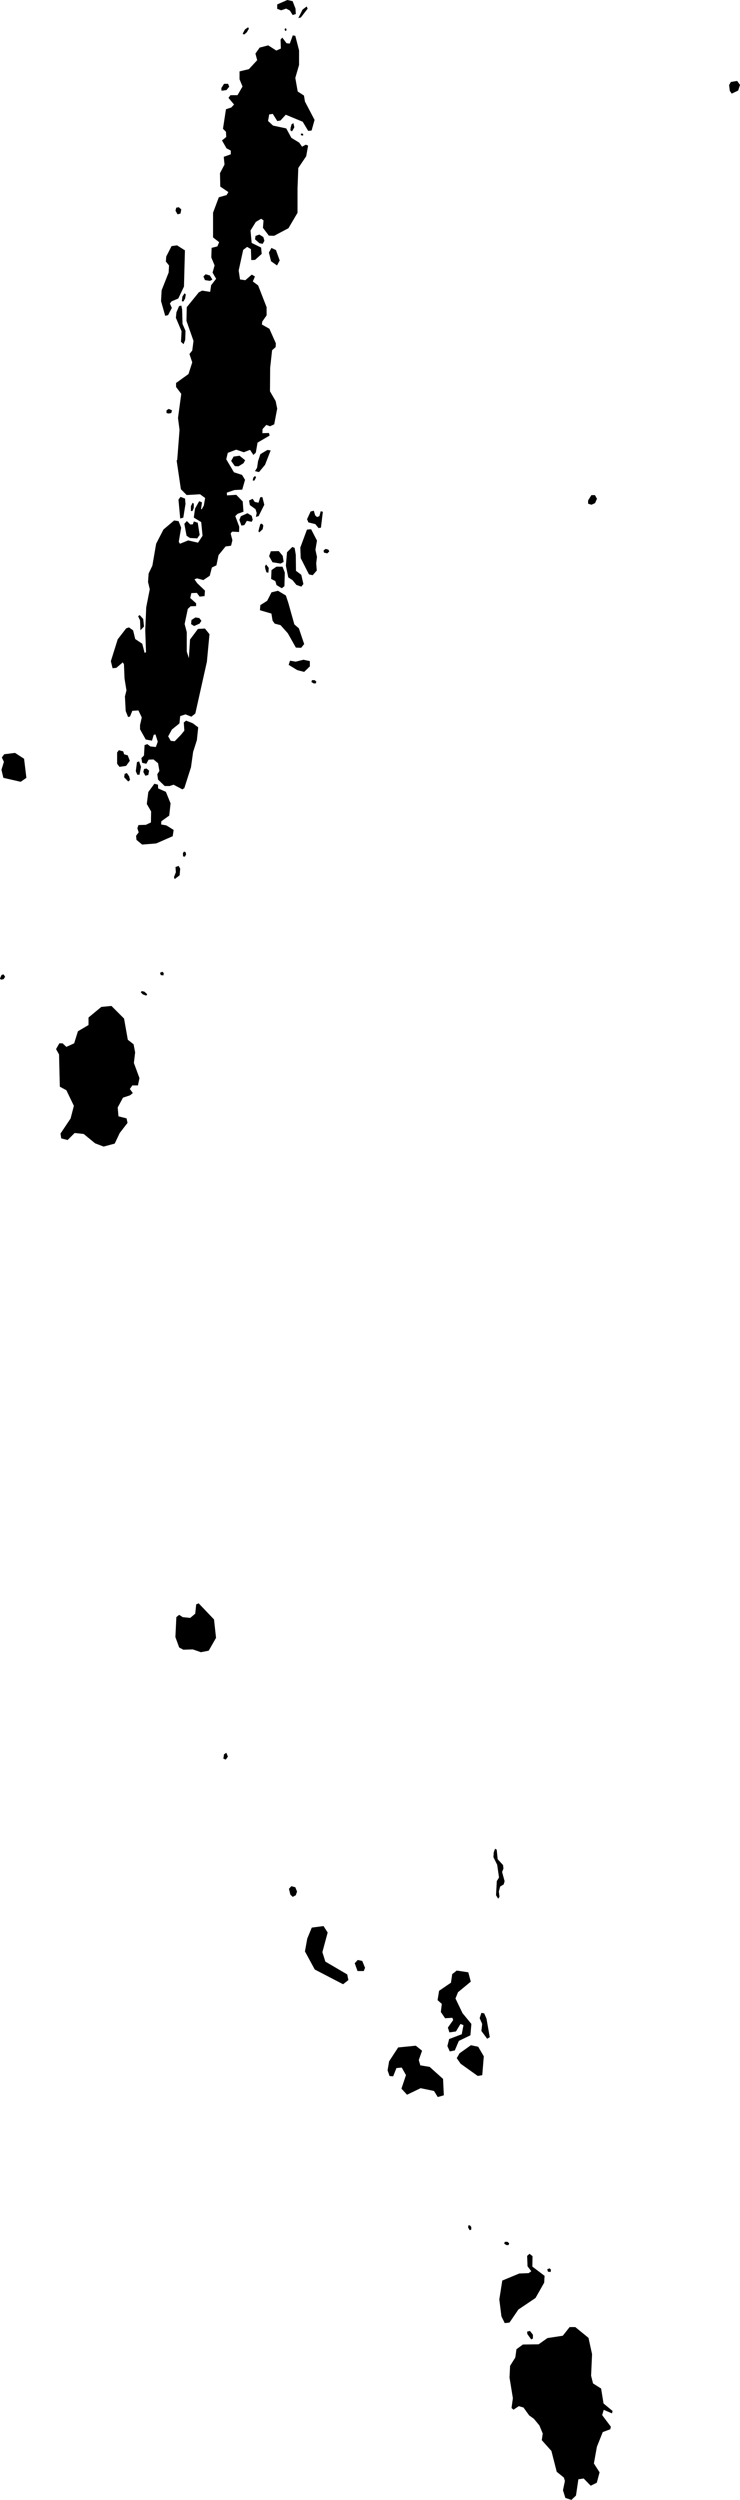 <svg xmlns="http://www.w3.org/2000/svg" viewBox="983.358 399.579 7.683 25.952">
  <path d="M985.702,417.846l0.022,-0.031l-0.016,-0.04l-0.024,0.016l-0.007,0.045l0.025,0.01Z M986.373,419.248l0.024,0.023l0.032,-0.017l0.013,-0.038l-0.018,-0.045l-0.041,-0.011l-0.025,0.027l0.015,0.062Z M987.135,420.041l0.013,-0.034l-0.029,-0.071l-0.047,-0.01l-0.031,0.034l0.029,0.081h0.065Z M988.233,422.732l0.018,-0.007v-0.026l-0.013,-0.018 h-0.017l-0.003,0.021 l0.016,0.029Z M988.874,423.865l0.017,-0.009v-0.04l-0.031,-0.039 l-0.029,0.007l0.002,0.025l0.04,0.056Z M989.04,423.138l0.007,0.024l0.028,0.003l0.003,-0.024l-0.014,-0.014l-0.024,0.01Z M988.616,422.886h0.021l0.008,-0.017l-0.017,-0.017h-0.029l-0.006,0.019 l0.022,0.014Z M985.217,416.681l0.044,0.024l0.099,-0.003l0.084,0.029l0.081,-0.016l0.076,-0.133l-0.021,-0.191l-0.159,-0.167l-0.026,0.01l-0.01,0.097l-0.052,0.044l-0.078,-0.008l-0.037,-0.024l-0.029,0.024l-0.01,0.207l0.039,0.107Z M986.626,420.025l0.294,0.153l0.055,-0.043l-0.012,-0.059l-0.227,-0.133l-0.031,-0.098l0.055,-0.204l-0.043,-0.067l-0.122,0.016l-0.047,0.114l-0.024,0.133l0.102,0.188Z M988.53,419.29l0.014,-0.02l-0.007,-0.055l0.014,-0.051l0.037,-0.023l0.009,-0.033l-0.026,-0.095l0.014,-0.037l-0.004,-0.035l-0.056,-0.061l-0.01,-0.099l-0.017,-0.01l-0.014,0.038l-0.003,0.05l0.039,0.079l0.019,0.132l-0.023,0.037l-0.008,0.147l0.023,0.037Z M987.403,421.131l0.037,0.003l0.034,-0.086l0.055,-0.005l0.044,0.078l-0.047,0.141l0.058,0.063l0.141,-0.068l0.139,0.029l0.039,0.063l0.063,-0.018l-0.008,-0.17l-0.139,-0.125l-0.097,-0.016l-0.016,-0.055l0.034,-0.097l-0.065,-0.052l-0.183,0.018l-0.094,0.144l-0.016,0.094l0.021,0.06Z M988.443,420.728l-0.034,-0.193l-0.024,-0.055l-0.029,-0.005l-0.018,0.055l0.026,0.06l-0.008,0.073l0.06,0.081l0.026,-0.016Z M988.143,421.005l0.175,0.125l0.047,-0.008l0.016,-0.196l-0.058,-0.099l-0.076,-0.016l-0.118,0.084l-0.029,0.05l0.042,0.06Z M988.03,420.875l0.05,-0.01l0.042,-0.099l0.12,-0.058l0.01,-0.118l-0.092,-0.112l-0.073,-0.152l0.026,-0.065l0.133,-0.11l-0.026,-0.097l-0.12,-0.018l-0.047,0.037l-0.013,0.089l-0.123,0.084l-0.016,0.097l0.044,0.039l-0.01,0.084l0.044,0.065l0.076,-0.005l0.008,0.024l-0.055,0.078l0.016,0.05l0.068,-0.01l0.047,-0.078l0.031,0.013l-0.018,0.094l-0.131,0.05l-0.018,0.073l0.026,0.058Z M988.597,423.696l0.051,-0.006l0.092,-0.135l0.178,-0.12l0.09,-0.159l0.004,-0.071l-0.127,-0.096l0.002,-0.108l-0.031,-0.025l-0.025,0.022l0.004,0.108l0.039,0.051l-0.027,0.02l-0.098,0.004l-0.176,0.073l-0.031,0.196l0.022,0.176l0.035,0.071Z M988.654,424.139l-0.006,0.122l0.035,0.214l-0.014,0.102l0.02,0.018l0.055,-0.037l0.049,0.014l0.059,0.082l0.049,0.035l0.057,0.069l0.035,0.084l-0.01,0.069l0.1,0.112l0.055,0.216l0.075,0.061l0.01,0.035l-0.02,0.096l0.025,0.08l0.063,0.02l0.047,-0.045l0.025,-0.169l0.055,-0.008l0.073,0.075l0.063,-0.031l0.029,-0.108l-0.059,-0.092l0.031,-0.173l0.061,-0.153l0.078,-0.029l0.006,-0.027l-0.09,-0.12l0.016,-0.055l0.086,0.037l0.006,-0.025l-0.094,-0.078l-0.025,-0.155l-0.084,-0.053l-0.02,-0.08l0.01,-0.224l-0.037,-0.169l-0.137,-0.112h-0.059l-0.071,0.09l-0.159,0.024l-0.092,0.065l-0.163,0.002l-0.067,0.049l-0.012,0.086l-0.055,0.088Z  M990.946,400.43l0.065,-0.011l0.03,0.041l-0.019,0.059l-0.067,0.032l-0.02,-0.029l-0.007,-0.06l0.018,-0.032Z M989.464,404.775v0.033l0.035,0.011 l0.037,-0.017l0.02,-0.045l-0.021,-0.038h-0.037l-0.034,0.055 Z M986.312,399.882l0.007,0.017h0.011l0.003,-0.019 l-0.012,-0.008l-0.008,0.01Z M986.482,400.966v0.014l0.014,0.008l0.012,-0.008l-0.007,-0.014h-0.019Z M985.878,399.929l0.014,0.009l0.028,-0.023l0.022,-0.038l-0.008,-0.015l-0.033,0.023l-0.023,0.043Z M985.656,400.492l0.002,0.029l0.051,-0.007l0.029,-0.035l-0.012,-0.03h-0.042l-0.027,0.043 Z M986.376,400.899l-0.003,0.033l0.017,0.011l0.024,-0.043l-0.01,-0.043l-0.019,0.013l-0.008,0.03Z M986.054,402.105l0.032,0.005l0.017,-0.032l-0.011,-0.038l-0.041,-0.026l-0.04,0.014l-0.005,0.036l0.048,0.042Z M985.11,403.872l0.026,-0.005l0.008,-0.028l-0.034,-0.015l-0.023,0.015v0.028l0.023,0.005Z M985.232,401.796l0.008,-0.043l-0.026,-0.023l-0.026,0.005l-0.008,0.031l0.021,0.038l0.031,-0.008Z M985.246,402.706l0.016,0.003l0.018,-0.031l0.007,-0.043l-0.013,-0.011l-0.022,0.033l-0.006,0.049Z M984.69,407.692l0.018,-0.016l-0.009,-0.037l-0.024,-0.035l-0.023,0.009l-0.005,0.035l0.043,0.045Z M986.114,405.49l0.011,0.031l0.02,0.003l0.003,-0.05l-0.027,-0.035l-0.012,0.02l0.005,0.031Z M985.431,406.051l0.018,-0.027l-0.022,-0.029l-0.04,-0.006l-0.041,0.026l-0.004,0.043l0.031,0.02l0.059,-0.026Z M986.614,406.674h0.021l0.008,-0.017l-0.017,-0.017h-0.029l-0.006,0.019 l0.022,0.014Z M986.717,405.295l0.005,0.021l0.034,0.008l0.021,-0.021l-0.01,-0.018l-0.029,-0.008l-0.021,0.018Z M986.061,405.019l-0.011,0.038l-0.009,0.037l0.009,0.012l0.035,-0.033l0.007,-0.038l-0.014,-0.02l-0.017,0.004Z M986.455,399.767l0.027,-0.007l0.07,-0.091l-0.01,-0.023l-0.043,0.033l-0.044,0.088Z M986.017,404.536l-0.011,-0.016l-0.018,0.017l-0.006,0.031h0.017l0.017,-0.032 Z M984.843,409.903l0.034,0.012l0.009,-0.015l-0.03,-0.027l-0.028,-0.005l-0.008,0.013l0.022,0.022Z M983.366,409.749l0.028,-0.004l0.017,-0.025l-0.015,-0.025l-0.021,0.004l-0.017,0.037l0.008,0.012Z M985.02,409.678l0.007,0.024l0.028,0.003l0.003,-0.024l-0.014,-0.014l-0.024,0.01Z M986.368,399.689l-0.039,-0.021l-0.051,0.018l-0.042,-0.015v-0.046l0.105,-0.046 l0.055,0.012l0.03,0.077l0.003,0.057l-0.033,0.01l-0.027,-0.045Z M985.074,402.857l0.029,-0.006l0.039,-0.075l-0.02,-0.046l0.018,-0.023l0.069,-0.029l0.059,-0.124l0.01,-0.376l-0.082,-0.052l-0.057,0.008l-0.055,0.108l-0.004,0.052l0.033,0.041l-0.004,0.073l-0.073,0.185l-0.006,0.112l0.043,0.152Z M985.19,402.82l-0.006,0.058l0.059,0.14l-0.006,0.109l0.027,0.025l0.017,-0.044l0.003,-0.095l-0.031,-0.071l-0.004,-0.149l-0.008,-0.042l-0.024,0.006l-0.027,0.064Z M985.537,402.495l0.026,-0.013l-0.026,-0.043l-0.044,-0.013l-0.023,0.023l0.016,0.038l0.052,0.008Z M985.339,404.884h0.017l0.014,-0.032 v-0.044l-0.012,-0.01 l-0.018,0.036v0.05Z M985.259,408.47l0.019,0.002l0.012,-0.023l-0.005,-0.023l-0.016,-0.007l-0.012,0.017l0.002,0.033Z M984.898,407.624l0.008,-0.044l-0.026,-0.023l-0.026,0.005l-0.008,0.031l0.021,0.039l0.031,-0.008Z M985.184,408.634l-0.02,0.051l0.008,0.02l0.051,-0.039l0.006,-0.069l-0.016,-0.029l-0.033,0.012l0.004,0.055Z M983.398,407.49l-0.025,0.08l0.02,0.084l0.18,0.041l0.059,-0.041l-0.024,-0.198l-0.094,-0.061l-0.112,0.014l-0.025,0.033l0.022,0.047Z M984.598,407.54l0.069,-0.01l0.039,-0.053l-0.022,-0.057l-0.037,-0.01l-0.01,-0.031l-0.045,-0.012l-0.018,0.024v0.116l0.024,0.033Z M984.784,407.622h0.022l0.016,-0.082l-0.02,-0.057l-0.022,0.008l-0.012,0.094l0.016,0.037Z M986.445,406.536l0.071,0.018l0.059,-0.057v-0.055l-0.067,-0.014l-0.08,0.02l-0.059,-0.01l-0.014,0.043l0.09,0.055Z M984.816,406.122l0.037,-0.039l-0.008,-0.078l-0.037,-0.041l-0.016,0.012l0.02,0.043l0.004,0.104Z M985.284,404.81l-0.005,-0.055l-0.047,-0.018l-0.021,0.029l0.018,0.196l0.032,-0.009l0.023,-0.143Z M985.834,404.42l0.052,-0.032l0.017,-0.031l-0.058,-0.047l-0.062,0.009l-0.025,0.045l0.038,0.054l0.037,0.002Z M986.005,404.47l0.042,0.01l0.063,-0.076l0.058,-0.149l-0.034,-0.005l-0.073,0.044l-0.024,0.073l-0.01,0.068l-0.021,0.034Z M985.895,405.03l0.026,-0.044l0.05,0.01l0.011,-0.021l-0.011,-0.042l-0.044,-0.026l-0.068,0.031l-0.016,0.037l0.021,0.06l0.031,-0.005Z M986.016,404.945l0.027,-0.008l0.059,-0.118l-0.02,-0.08l-0.022,0.002l-0.018,0.057l-0.039,-0.008l-0.022,-0.033l-0.037,0.018l0.008,0.047l0.059,0.043l0.012,0.039l-0.008,0.041Z M986.559,405.002l0.073,0.018l0.033,0.041l0.025,-0.004l0.02,-0.165l-0.022,-0.006l-0.014,0.051l-0.024,0.01l-0.02,-0.018l-0.014,-0.048l-0.033,0.008l-0.037,0.08l0.014,0.033Z M986.188,405.416l0.084,0.014l0.031,-0.018l-0.01,-0.063l-0.041,-0.049l-0.082,0.002l-0.018,0.051l0.035,0.063Z M986.217,405.612l0.012,0.041l0.055,0.033l0.027,-0.022l0.004,-0.141l-0.024,-0.061h-0.063l-0.051,0.035l-0.004,0.092l0.043,0.022Z M986.394,405.6l0.041,0.051l0.051,0.018l0.022,-0.027l-0.022,-0.096l-0.055,-0.041l-0.002,-0.167l-0.012,-0.071l-0.024,-0.01l-0.055,0.055l-0.012,0.139l0.025,0.122l0.041,0.027Z M986.604,405.551l0.043,-0.049l-0.006,-0.075l0.008,-0.067l-0.016,-0.073l0.016,-0.096l-0.061,-0.118l-0.043,0.004l-0.069,0.186l0.004,0.11l0.086,0.169l0.037,0.008Z M986.176,405.949l0.012,0.073l0.022,0.031l0.061,0.016l0.075,0.084l0.084,0.149l0.055,0.002l0.031,-0.039l-0.055,-0.163l-0.047,-0.041l-0.063,-0.225l-0.025,-0.075l-0.082,-0.049l-0.067,0.016l-0.045,0.088l-0.071,0.045l-0.004,0.053l0.12,0.035Z M984.831,408.347l0.149,-0.012l0.171,-0.075l0.01,-0.065l-0.075,-0.047l-0.055,-0.01l0.002,-0.033l0.082,-0.059l0.014,-0.127l-0.049,-0.12l-0.08,-0.035l-0.002,-0.039l-0.037,-0.01l-0.063,0.086l-0.016,0.124l0.045,0.078l-0.002,0.114l-0.053,0.025l-0.076,0.002l-0.012,0.033l0.014,0.043l-0.027,0.035l0.004,0.043l0.057,0.047Z M986.172,402.291l0.062,0.044l0.028,-0.052l-0.039,-0.108l-0.047,-0.022l-0.026,0.048l0.022,0.09Z M984.057,411.417l0.076,-0.076l0.094,0.01l0.118,0.097l0.089,0.034l0.115,-0.031l0.052,-0.11l0.081,-0.105l-0.01,-0.047l-0.084,-0.021l-0.008,-0.092l0.055,-0.102l0.073,-0.024l0.029,-0.024l-0.031,-0.042l0.026,-0.037h0.058l0.016,-0.076l-0.058,-0.157l0.013,-0.11l-0.016,-0.084l-0.06,-0.047l-0.039,-0.22l-0.131,-0.131l-0.105,0.01l-0.133,0.11v0.078l-0.11,0.065l-0.039,0.125l-0.081,0.037l-0.039,-0.037h-0.034l-0.034,0.06l0.031,0.055l0.008,0.335l0.068,0.037l0.078,0.162l-0.034,0.131l-0.105,0.157l0.008,0.05l0.063,0.016Z M985.192,404.36l0.044,0.298l0.06,0.06l0.139,-0.008l0.053,0.039l-0.014,0.079l-0.021,0.037h-0.008l0.01,-0.071 l-0.029,-0.012l-0.043,0.077l-0.013,0.093l0.077,0.047l0.014,0.142l-0.047,0.072l-0.102,-0.024l-0.086,0.035l-0.012,-0.021l0.025,-0.146l-0.027,-0.068l-0.046,-0.007l-0.111,0.094l-0.076,0.148l-0.039,0.227l-0.039,0.082l-0.006,0.088l0.018,0.075l-0.037,0.188l-0.01,0.237l0.008,0.227l-0.014,0.01l-0.025,-0.096l-0.073,-0.049l-0.022,-0.09l-0.043,-0.031l-0.029,0.01l-0.088,0.114l-0.071,0.227l0.018,0.073l0.039,-0.004l0.067,-0.057l0.012,0.02l0.006,0.149l0.02,0.122l-0.016,0.063l0.008,0.151l0.025,0.063l0.02,-0.006l0.024,-0.059l0.063,-0.004l0.035,0.073l-0.018,0.078v0.045l0.059,0.106l0.065,0.012l0.018,-0.061l0.018,-0.004l0.024,0.076l-0.02,0.055l-0.057,-0.006l-0.031,-0.024l-0.029,0.01l-0.006,0.108l-0.027,0.027l0.008,0.049l0.043,0.01l0.024,-0.043l0.051,-0.002l0.047,0.039l0.014,0.08l-0.022,0.035l0.008,0.055l0.069,0.067h0.051l0.041,-0.014l0.092,0.049l0.02,-0.014l0.069,-0.216l0.022,-0.159l0.039,-0.122l0.014,-0.133l-0.057,-0.043l-0.069,-0.027l-0.024,0.02l0.006,0.084l-0.035,0.043l-0.065,0.067l-0.041,-0.004l-0.027,-0.047l0.039,-0.071l0.078,-0.063l0.008,-0.076l0.055,-0.018l0.061,0.024l0.041,-0.033l0.12,-0.537l0.027,-0.286l-0.047,-0.059l-0.073,0.004l-0.082,0.11l-0.012,0.194l-0.022,-0.069v-0.202l-0.022,-0.084l0.033,-0.157l0.029,-0.027l0.057,-0.002v-0.029l-0.061,-0.055l0.012,-0.051l0.057,-0.002l0.029,0.039l0.051,-0.006l0.004,-0.057l-0.08,-0.076l-0.029,-0.041l0.027,-0.01l0.065,0.018l0.067,-0.045l0.022,-0.086l0.047,-0.022l0.022,-0.106l0.073,-0.09l0.057,-0.008l0.014,-0.057l-0.018,-0.069l0.014,-0.02l0.073,0.004l0.002,-0.055l-0.041,-0.11l0.024,-0.024l0.061,-0.022l-0.008,-0.106l-0.067,-0.069l-0.096,0.006l-0.002,-0.029l0.08,-0.027l0.08,-0.004l0.029,-0.102l-0.031,-0.051l-0.084,-0.027l-0.08,-0.135l0.016,-0.067l0.088,-0.033l0.078,0.027l0.065,-0.025l0.035,0.053l0.025,-0.024l0.018,-0.104l0.125,-0.073l-0.006,-0.027l-0.069,0.002l0.002,-0.043l0.039,-0.043l0.039,0.014l0.043,-0.02l0.031,-0.163l-0.016,-0.078l-0.059,-0.102l0.002,-0.243l0.02,-0.183l0.037,-0.033l0.002,-0.039l-0.067,-0.151l-0.078,-0.044l0.004,-0.031l0.045,-0.064v-0.085l-0.088,-0.226l-0.055,-0.041l0.022,-0.052l-0.033,-0.019l-0.067,0.058l-0.055,-0.008l-0.014,-0.093l0.047,-0.214l0.041,-0.031l0.039,0.023l0.004,0.114l0.039,-0.002l0.069,-0.062l-0.006,-0.066l-0.098,-0.048l-0.012,-0.129l0.055,-0.089l0.055,-0.033l0.025,0.017l-0.006,0.077l0.061,0.081l0.055,0.002l0.149,-0.079l0.094,-0.16v-0.253l0.008,-0.212l0.082,-0.122l0.02,-0.11l-0.024,-0.01l-0.039,0.021l-0.029,-0.042l-0.082,-0.05l-0.053,-0.098l-0.137,-0.029l-0.052,-0.048l0.012,-0.068l0.037,-0.006l0.047,0.075l0.033,-0.006l0.055,-0.06l0.176,0.073l0.057,0.095l0.035,-0.004l0.031,-0.11l-0.1,-0.191l-0.01,-0.062l-0.065,-0.042l-0.025,-0.141l0.039,-0.135v-0.151l-0.039,-0.151l-0.026,-0.005l-0.031,0.085l-0.034,-0.003l-0.044,-0.059l-0.018,0.021l0.003,0.093l-0.047,0.021l-0.084,-0.054l-0.089,0.023l-0.044,0.062l0.018,0.069l-0.086,0.093l-0.097,0.023v0.082l0.031,0.075l-0.052,0.09h-0.073l-0.021,0.028l0.058,0.069l-0.029,0.031l-0.055,0.018l-0.031,0.203l0.031,0.031l0.003,0.054l-0.044,0.036l0.047,0.082l0.044,0.023v0.039l-0.073,0.026l0.008,0.08l-0.047,0.09l0.003,0.139l0.084,0.057l-0.018,0.031l-0.081,0.023l-0.06,0.16v0.257l0.063,0.049l-0.018,0.044l-0.06,0.015l-0.003,0.1l0.034,0.082l-0.021,0.075l0.037,0.064l-0.052,0.067l-0.01,0.069l-0.084,-0.013l-0.034,0.018l-0.125,0.154l-0.003,0.142l0.073,0.208l-0.013,0.1l-0.029,0.036l0.029,0.087l-0.039,0.121l-0.129,0.093v0.041l0.054,0.072 l-0.034,0.25l0.016,0.124l-0.024,0.311Z M985.295,405.141l0.035,0.023l0.076,0.004l0.025,-0.036l-0.02,-0.126l-0.04,-0.014l-0.011,0.03l-0.026,0.002l-0.036,-0.036l-0.026,0.029l0.023,0.124Z "/>
</svg>
